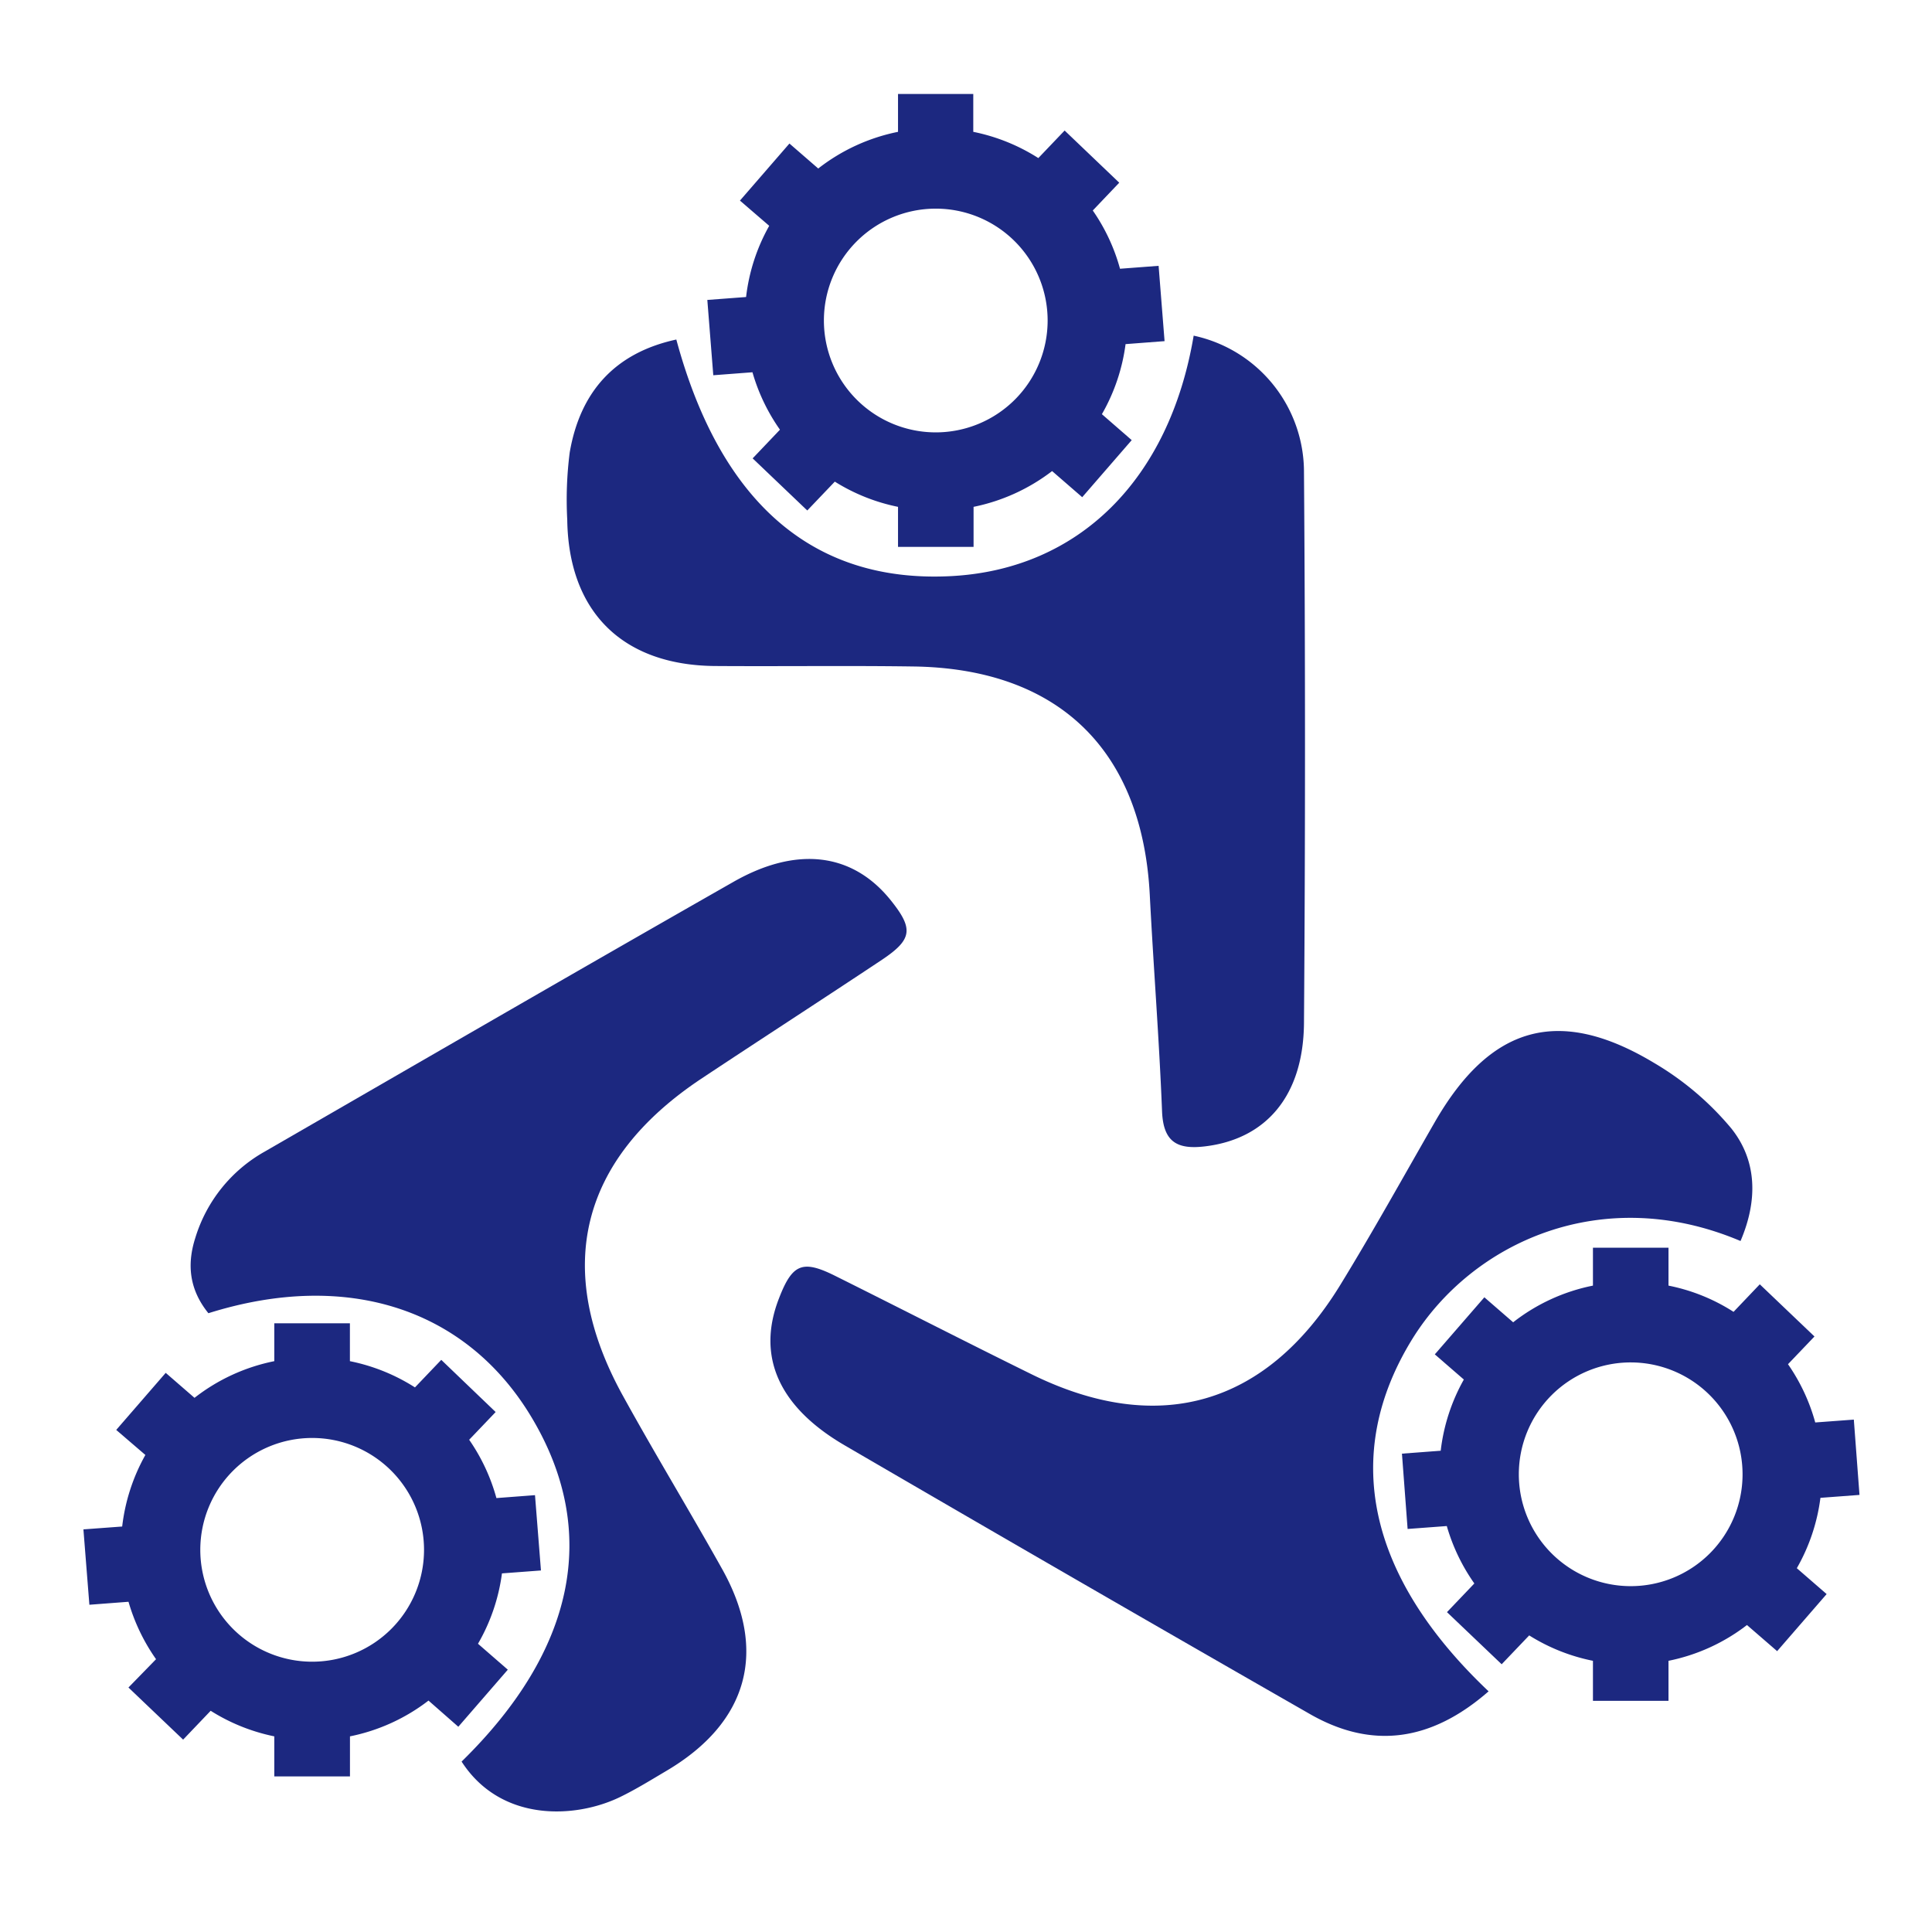 <svg id="Layer_1" data-name="Layer 1" xmlns="http://www.w3.org/2000/svg" viewBox="0 0 324 324"><defs><style>.cls-1{fill:#1c2880;}</style></defs><path class="cls-1" d="M113.42,56.94c7.41,27.42,23,40.85,46,39.68,21.46-1.09,36.69-16.16,40.76-40.33a23.4,23.4,0,0,1,18.5,22.89q.34,46.21,0,92.44c-.12,12.27-6.45,19.39-16.54,20.62-4.69.58-7.05-.69-7.26-5.85-.48-12.12-1.44-24.21-2.06-36.32-1.25-24.26-15.29-37.95-39.62-38.3-11.13-.16-22.26,0-33.4-.08-15.45-.17-24.45-9.13-24.67-24.51a62.43,62.43,0,0,1,.41-11.29C97.28,65.74,103.09,59.18,113.42,56.94Z"/><path class="cls-1" d="M291.89,208.12c-23.27-9.85-45,.29-55,16.36-12,19.39-7.61,39.88,12.75,59.16-9.6,8.39-19.53,9.8-30,3.79q-39.08-22.38-78-45.05c-11.14-6.5-14.77-15-11-24.65,2.22-5.76,3.92-6.5,9.35-3.8,11,5.48,22,11.12,33.05,16.56,21.21,10.42,39.28,5.25,51.69-14.94,5.52-9,10.62-18.21,15.87-27.34,9.32-16.22,20.8-19.54,36.72-10a49.53,49.53,0,0,1,13,11C294.62,194.57,294.85,201.19,291.89,208.12Z"/><path class="cls-1" d="M77.41,295.42c19-18.59,23.15-38.46,11.86-57.52-10.89-18.4-31-25-54.32-17.67-3.05-3.77-3.71-7.91-2.2-12.62a24.93,24.93,0,0,1,11.67-14.5C70.6,178,96.73,162.86,123,147.89c10.68-6.09,20-4.83,26.35,3.05,3.87,4.81,3.68,6.58-1.42,10-10.1,6.72-20.29,13.3-30.38,20-20.26,13.51-24.83,31.85-13.1,53.11,5.37,9.75,11.16,19.26,16.61,29,7.76,13.8,4.41,25.83-9.29,33.92-2.57,1.52-5.11,3.1-7.79,4.4C96.48,305,84,305.62,77.41,295.42Z"/><path class="cls-1" d="M305.29,251.19l6.55-.49-.95-12.63-6.47.48a31.93,31.93,0,0,0-4.57-9.77l4.44-4.65-9.17-8.75-4.4,4.62a31.55,31.55,0,0,0-10.91-4.4v-6.36H267.14v6.36a31.81,31.81,0,0,0-13.38,6.15l-4.83-4.19-8.31,9.57,4.87,4.22a31.8,31.8,0,0,0-3.88,11.94l-6.5.49.95,12.63,6.57-.49a32.1,32.1,0,0,0,4.62,9.63l-4.59,4.81,9.17,8.74,4.62-4.84a31.83,31.83,0,0,0,10.69,4.26v6.71h12.67v-6.71a31.82,31.82,0,0,0,13.16-6l5.06,4.38,8.3-9.57-5-4.34A31.87,31.87,0,0,0,305.29,251.19ZM273.47,266a18.76,18.76,0,1,1,18.76-18.75A18.75,18.75,0,0,1,273.47,266Z"/><path class="cls-1" d="M188.76,57.71l6.54-.5-1-12.63-6.47.49a31.82,31.82,0,0,0-4.57-9.77l4.44-4.66-9.16-8.75-4.41,4.62a32,32,0,0,0-10.91-4.4V15.76H150.6v6.35a31.94,31.94,0,0,0-13.38,6.15l-4.83-4.19-8.3,9.57L129,37.87a31.74,31.74,0,0,0-3.88,11.94l-6.5.49,1,12.63,6.57-.5a32,32,0,0,0,4.61,9.63l-4.58,4.81,9.16,8.74,4.62-4.84A31.93,31.93,0,0,0,150.6,85v6.71h12.67V85a32.11,32.11,0,0,0,13.17-6l5.05,4.38,8.3-9.57-5-4.35A31.84,31.84,0,0,0,188.76,57.71Zm-31.82,14.8a18.76,18.76,0,1,1,18.75-18.76A18.76,18.76,0,0,1,156.94,72.51Z"/><path class="cls-1" d="M84.18,263.86l6.54-.49-1-12.63-6.47.49a32,32,0,0,0-4.57-9.78l4.44-4.65L74,228.05l-4.41,4.62a32,32,0,0,0-10.91-4.4v-6.35H46v6.35a31.94,31.94,0,0,0-13.38,6.15l-4.83-4.19-8.3,9.57L24.38,244A32,32,0,0,0,20.49,256l-6.5.48,1,12.64,6.56-.5a32.23,32.23,0,0,0,4.62,9.63L21.54,283l9.17,8.74,4.62-4.84A31.92,31.92,0,0,0,46,291.19v6.72H58.69v-6.72a31.86,31.86,0,0,0,13.17-6l5,4.39,8.3-9.57-5-4.35A31.83,31.83,0,0,0,84.18,263.86ZM52.36,278.67a18.76,18.76,0,1,1,18.75-18.76A18.76,18.76,0,0,1,52.36,278.67Z"/></svg>